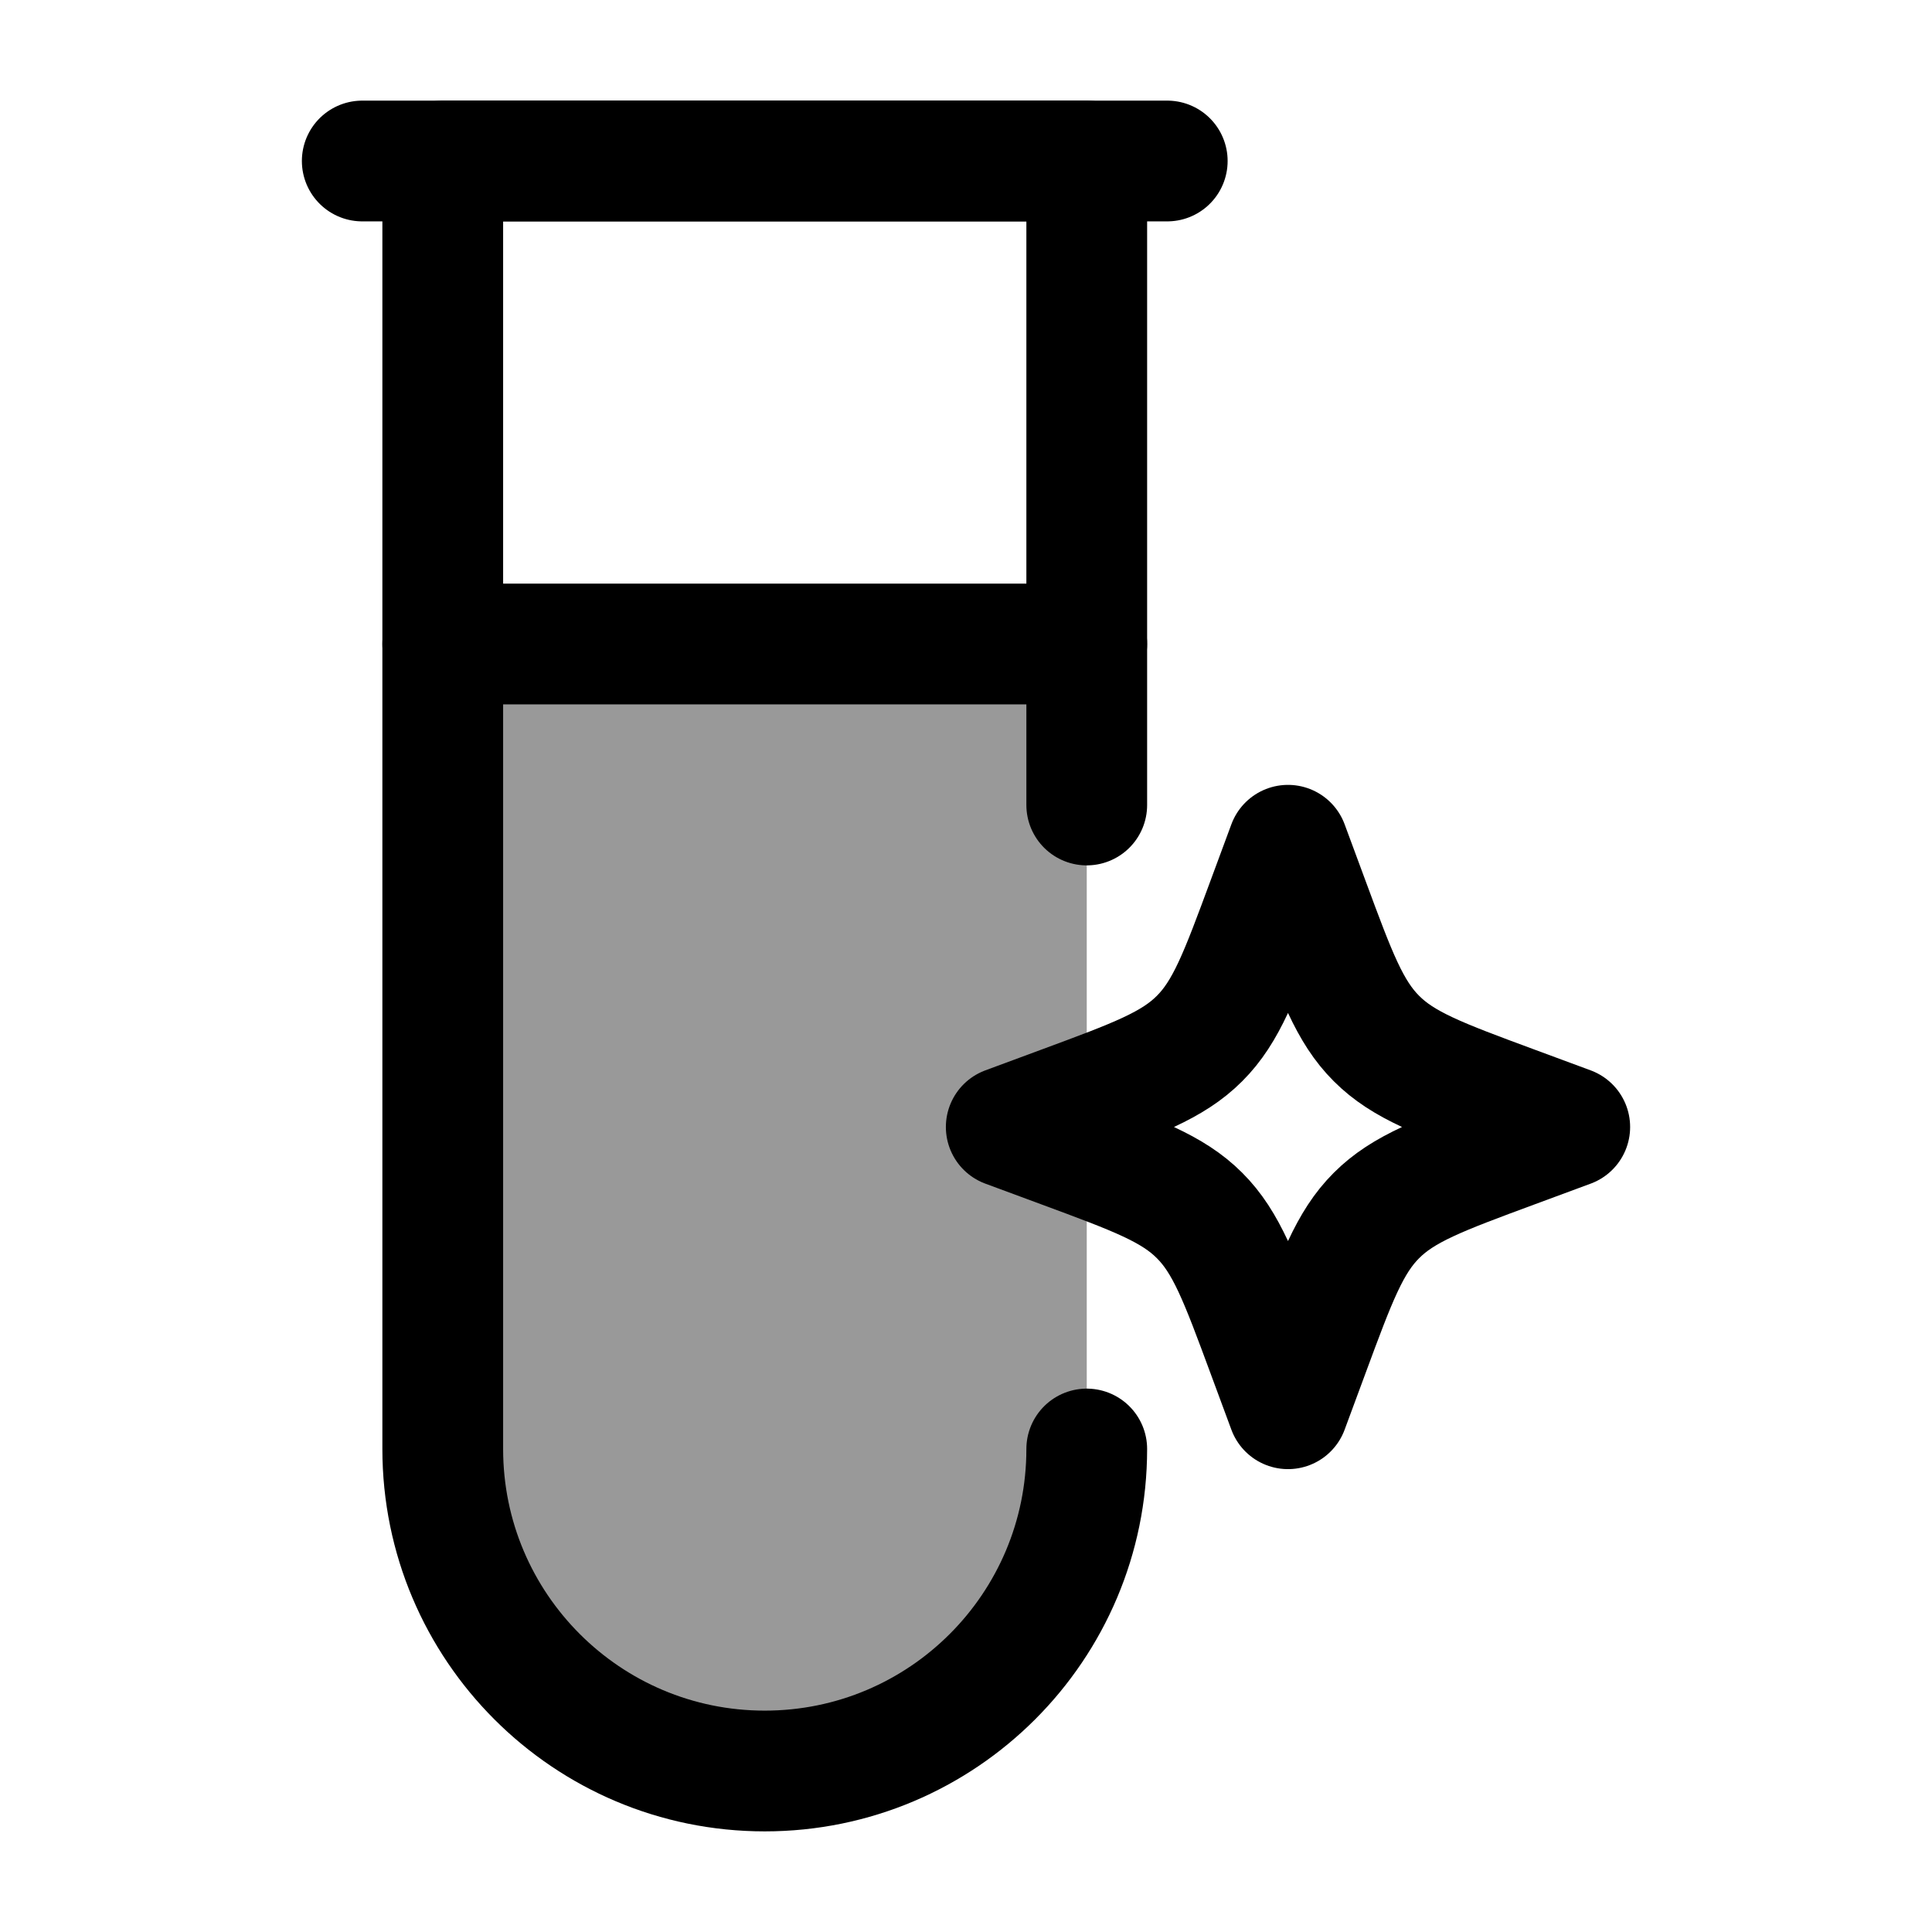 <svg width="24" height="24" viewBox="0 0 24 24" fill="none" xmlns="http://www.w3.org/2000/svg">
    <path opacity="0.4" d="M5.5 8H13.5V18C13.5 20.209 11.709 22 9.5 22C7.291 22 5.5 20.209 5.5 18V8Z" fill="currentColor"/>
    <path d="M13.5 18C13.5 20.209 11.709 22 9.5 22C7.291 22 5.5 20.209 5.5 18V2H13.5V10" stroke="currentColor" stroke-width="1.5" stroke-linecap="round" stroke-linejoin="round"/>
    <path d="M16 10.5L15.742 11.197C15.404 12.111 15.235 12.568 14.901 12.901C14.568 13.235 14.111 13.404 13.197 13.742L12.5 14L13.197 14.258C14.111 14.596 14.568 14.765 14.901 15.099C15.235 15.432 15.404 15.889 15.742 16.803L16 17.5L16.258 16.803C16.596 15.889 16.765 15.432 17.099 15.099C17.432 14.765 17.889 14.596 18.803 14.258L19.5 14L18.803 13.742C17.889 13.404 17.432 13.235 17.099 12.901C16.765 12.568 16.596 12.111 16.258 11.197L16 10.5Z" stroke="currentColor" stroke-width="1.5" stroke-linejoin="round"/>
    <path d="M4.5 2H14.5" stroke="currentColor" stroke-width="1.5" stroke-linecap="round" stroke-linejoin="round"/>
    <path d="M5.5 8H13.5" stroke="currentColor" stroke-width="1.5" stroke-linecap="round" stroke-linejoin="round"/>
</svg>
